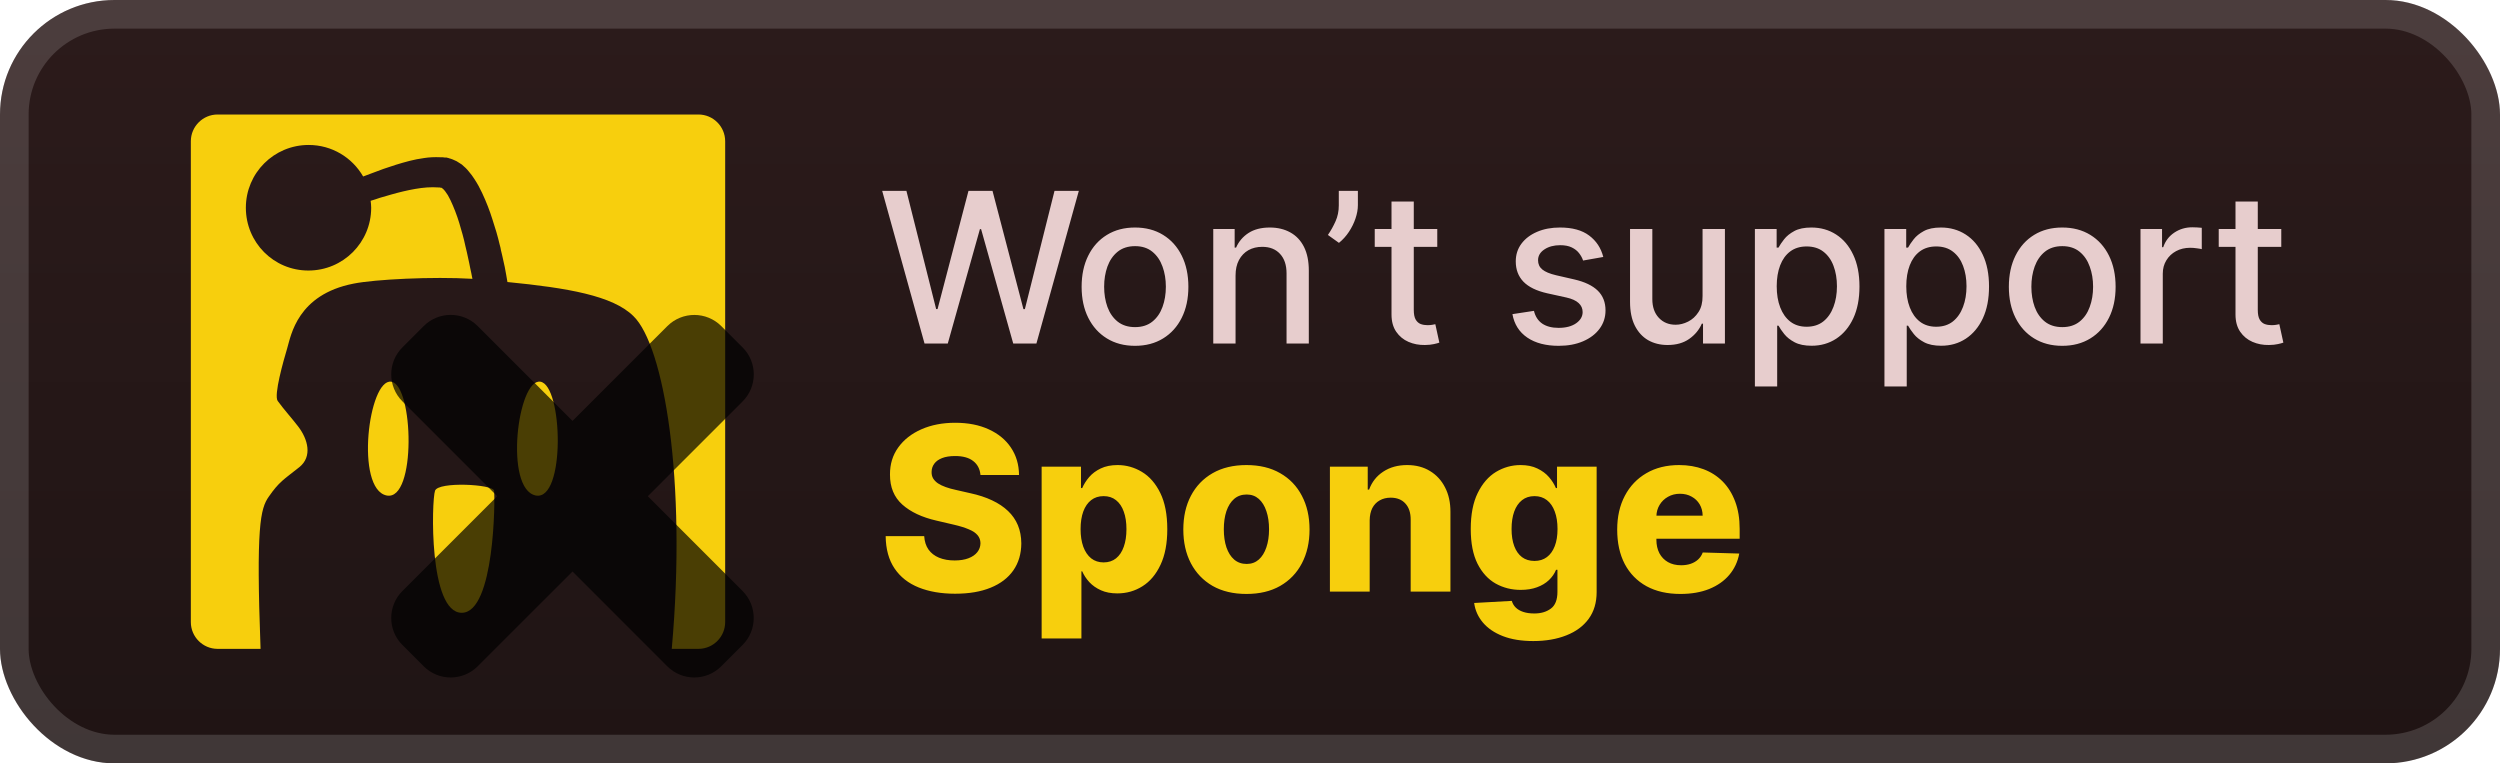 <svg width="131" height="40" viewBox="0 0 131 40" fill="none" xmlns="http://www.w3.org/2000/svg">
<g clip-path="url(#clip0_28_1167)">
<rect x="-0" y="-6.10352e-05" width="131" height="40" rx="6" fill="url(#paint0_linear_28_1167)"/>
<g filter="url(#filter0_d_28_1167)">
<g clip-path="url(#clip1_28_1167)">
<path d="M36.599 6H11.399C10.63 6 10 6.63 10 7.4V32.6C10 33.37 10.63 34 11.399 34H13.653C13.415 27.602 13.639 26.65 14.088 26.02C14.633 25.236 14.857 25.138 15.684 24.48C16.384 23.92 16.131 23.01 15.627 22.352C15.319 21.946 14.886 21.47 14.55 21.008C14.339 20.7 14.857 18.894 15.053 18.236C15.249 17.578 15.585 15.436 18.526 14.862C19.631 14.638 22.669 14.484 24.756 14.61C24.741 14.526 24.713 14.428 24.7 14.33C24.657 14.162 24.63 13.98 24.587 13.784C24.546 13.602 24.503 13.406 24.462 13.21C24.419 13.014 24.363 12.818 24.322 12.608C24.265 12.398 24.224 12.202 24.154 11.992C24.041 11.572 23.901 11.166 23.733 10.774C23.649 10.578 23.566 10.396 23.468 10.228C23.369 10.074 23.271 9.934 23.188 9.878C23.174 9.864 23.16 9.85 23.145 9.85H23.131H23.16C23.16 9.85 23.174 9.85 23.16 9.85L23.117 9.836H23.09L23.034 9.822H22.963C22.782 9.808 22.585 9.808 22.375 9.822C21.97 9.85 21.535 9.934 21.116 10.032C20.695 10.13 20.29 10.256 19.898 10.368C19.73 10.424 19.576 10.48 19.422 10.522C19.436 10.648 19.45 10.76 19.45 10.886C19.45 12.706 17.98 14.176 16.16 14.176C14.339 14.176 12.883 12.706 12.883 10.886C12.883 9.066 14.354 7.596 16.174 7.596C17.392 7.596 18.456 8.254 19.029 9.248C19.169 9.192 19.323 9.136 19.477 9.08C19.869 8.926 20.303 8.772 20.752 8.632C21.213 8.492 21.689 8.352 22.221 8.282C22.488 8.24 22.767 8.226 23.076 8.24H23.188C23.23 8.24 23.271 8.254 23.299 8.254H23.398L23.439 8.268H23.453L23.495 8.282C23.495 8.282 23.523 8.282 23.538 8.296L23.593 8.31C23.677 8.338 23.72 8.352 23.776 8.38C23.831 8.408 23.873 8.422 23.93 8.45C24.027 8.506 24.111 8.562 24.195 8.618C24.349 8.744 24.476 8.87 24.573 8.996C24.686 9.122 24.77 9.248 24.854 9.374C25.021 9.626 25.148 9.864 25.259 10.102C25.483 10.578 25.666 11.054 25.805 11.502L26.015 12.174C26.085 12.398 26.128 12.608 26.183 12.818C26.212 12.916 26.239 13.028 26.253 13.126C26.282 13.224 26.296 13.322 26.323 13.42C26.366 13.616 26.407 13.812 26.45 13.994C26.506 14.274 26.547 14.54 26.59 14.778C29.726 15.086 32.12 15.492 33.197 16.57C34.779 18.11 35.998 25.11 35.2 34H36.599C37.37 34 37.999 33.37 37.999 32.6V7.4C37.999 6.63 37.37 6 36.599 6V6Z" fill="#F7CF0D"/>
<path d="M22.796 25.712C22.613 26.216 22.459 32.11 24.195 32.11C25.931 32.11 25.945 26.062 25.89 25.712C25.834 25.376 22.977 25.222 22.796 25.712ZM20.5 20C19.309 19.832 18.596 25.628 20.262 25.964C21.829 26.272 21.675 20.168 20.5 20ZM28.311 20C27.122 19.832 26.407 25.628 28.073 25.964C29.642 26.272 29.502 20.168 28.311 20Z" fill="#F7CF0D"/>
</g>
<g opacity="0.7">
<mask id="path-5-outside-1_28_1167" maskUnits="userSpaceOnUse" x="20" y="16" width="20" height="20" fill="black">
<rect fill="white" x="20" y="16" width="20" height="20"/>
<path fill-rule="evenodd" clip-rule="evenodd" d="M23.97 18.146C23.775 17.951 23.459 17.951 23.263 18.146L22.147 19.263C21.952 19.458 21.952 19.775 22.147 19.97L28.176 26.001L22.146 32.029C21.951 32.225 21.951 32.541 22.146 32.737L23.263 33.853C23.458 34.048 23.775 34.048 23.97 33.853L29.999 27.825L36.026 33.853C36.221 34.048 36.538 34.048 36.733 33.853L37.849 32.737C38.045 32.541 38.045 32.225 37.849 32.029L31.823 26.001L37.852 19.973C38.048 19.778 38.048 19.461 37.852 19.266L36.736 18.15C36.541 17.954 36.224 17.954 36.029 18.15L30 24.178L23.97 18.146Z"/>
</mask>
<path fill-rule="evenodd" clip-rule="evenodd" d="M23.97 18.146C23.775 17.951 23.459 17.951 23.263 18.146L22.147 19.263C21.952 19.458 21.952 19.775 22.147 19.97L28.176 26.001L22.146 32.029C21.951 32.225 21.951 32.541 22.146 32.737L23.263 33.853C23.458 34.048 23.775 34.048 23.97 33.853L29.999 27.825L36.026 33.853C36.221 34.048 36.538 34.048 36.733 33.853L37.849 32.737C38.045 32.541 38.045 32.225 37.849 32.029L31.823 26.001L37.852 19.973C38.048 19.778 38.048 19.461 37.852 19.266L36.736 18.15C36.541 17.954 36.224 17.954 36.029 18.15L30 24.178L23.97 18.146Z" fill="url(#paint1_linear_28_1167)"/>
<path d="M23.263 18.146L24.324 19.207L23.263 18.146ZM23.97 18.146L22.909 19.207L22.909 19.207L23.97 18.146ZM22.147 19.263L21.086 18.203L21.086 18.203L22.147 19.263ZM22.147 19.97L21.086 21.031L21.086 21.031L22.147 19.97ZM28.176 26.001L29.237 27.062L30.297 26.001L29.237 24.94L28.176 26.001ZM22.146 32.029L21.086 30.969L21.086 30.969L22.146 32.029ZM22.146 32.737L21.086 33.797L21.086 33.797L22.146 32.737ZM23.263 33.853L24.324 32.792L24.323 32.792L23.263 33.853ZM23.97 33.853L22.91 32.792L22.91 32.792L23.97 33.853ZM29.999 27.825L31.06 26.764L30 25.703L28.939 26.764L29.999 27.825ZM36.026 33.853L34.965 34.914L34.965 34.914L36.026 33.853ZM36.733 33.853L37.794 34.914L37.794 34.914L36.733 33.853ZM37.849 32.737L36.789 31.676L36.789 31.676L37.849 32.737ZM37.849 32.029L36.789 33.09L36.789 33.09L37.849 32.029ZM31.823 26.001L30.762 24.941L29.702 26.001L30.762 27.062L31.823 26.001ZM37.852 19.973L38.913 21.034L38.913 21.034L37.852 19.973ZM37.852 19.266L36.792 20.327L36.792 20.327L37.852 19.266ZM36.736 18.15L35.675 19.21L35.675 19.21L36.736 18.15ZM36.029 18.15L34.968 17.089L34.968 17.089L36.029 18.15ZM30 24.178L28.939 25.238L30 26.299L31.06 25.238L30 24.178ZM24.324 19.207C23.933 19.598 23.3 19.598 22.909 19.207L25.031 17.086C24.25 16.305 22.983 16.305 22.202 17.086L24.324 19.207ZM23.208 20.324L24.324 19.207L22.202 17.086L21.086 18.203L23.208 20.324ZM23.208 18.91C23.598 19.3 23.598 19.933 23.208 20.324L21.086 18.203C20.305 18.984 20.305 20.25 21.086 21.031L23.208 18.91ZM29.237 24.94L23.208 18.91L21.086 21.031L27.115 27.061L29.237 24.94ZM23.207 33.09L29.237 27.062L27.116 24.94L21.086 30.969L23.207 33.09ZM23.207 31.676C23.598 32.066 23.598 32.7 23.207 33.09L21.086 30.969C20.305 31.75 20.305 33.016 21.086 33.797L23.207 31.676ZM24.323 32.792L23.207 31.676L21.086 33.797L22.202 34.914L24.323 32.792ZM22.91 32.792C23.3 32.402 23.933 32.402 24.324 32.792L22.202 34.914C22.983 35.695 24.25 35.695 25.031 34.914L22.91 32.792ZM28.939 26.764L22.91 32.792L25.031 34.914L31.06 28.886L28.939 26.764ZM37.087 32.793L31.06 26.764L28.939 28.885L34.965 34.914L37.087 32.793ZM35.672 32.793C36.063 32.402 36.697 32.402 37.087 32.793L34.965 34.914C35.746 35.695 37.013 35.695 37.794 34.914L35.672 32.793ZM36.789 31.676L35.672 32.793L37.794 34.914L38.91 33.797L36.789 31.676ZM36.789 33.09C36.398 32.7 36.398 32.067 36.789 31.676L38.91 33.797C39.691 33.016 39.691 31.75 38.91 30.969L36.789 33.09ZM30.762 27.062L36.789 33.09L38.91 30.969L32.884 24.941L30.762 27.062ZM36.792 18.912L30.762 24.941L32.884 27.062L38.913 21.034L36.792 18.912ZM36.792 20.327C36.401 19.936 36.401 19.303 36.792 18.912L38.913 21.034C39.694 20.253 39.694 18.986 38.913 18.205L36.792 20.327ZM35.675 19.21L36.792 20.327L38.913 18.205L37.797 17.089L35.675 19.21ZM37.089 19.21C36.699 19.601 36.066 19.601 35.675 19.21L37.797 17.089C37.016 16.308 35.749 16.308 34.968 17.089L37.089 19.21ZM31.06 25.238L37.089 19.21L34.968 17.089L28.939 23.117L31.06 25.238ZM22.909 19.207L28.939 25.238L31.061 23.117L25.031 17.086L22.909 19.207Z" fill="black" mask="url(#path-5-outside-1_28_1167)"/>
</g>
</g>
<g filter="url(#filter1_d_28_1167)">
<path d="M48.445 18L46.226 10H47.496L49.054 16.195H49.128L50.749 10H52.007L53.628 16.199H53.703L55.257 10H56.531L54.308 18H53.093L51.41 12.008H51.347L49.664 18H48.445ZM59.474 18.121C58.912 18.121 58.421 17.992 58.002 17.734C57.582 17.477 57.257 17.116 57.025 16.652C56.793 16.189 56.677 15.647 56.677 15.027C56.677 14.405 56.793 13.861 57.025 13.395C57.257 12.928 57.582 12.566 58.002 12.309C58.421 12.051 58.912 11.922 59.474 11.922C60.037 11.922 60.528 12.051 60.947 12.309C61.366 12.566 61.692 12.928 61.923 13.395C62.155 13.861 62.271 14.405 62.271 15.027C62.271 15.647 62.155 16.189 61.923 16.652C61.692 17.116 61.366 17.477 60.947 17.734C60.528 17.992 60.037 18.121 59.474 18.121ZM59.478 17.141C59.843 17.141 60.145 17.044 60.384 16.852C60.624 16.659 60.801 16.402 60.916 16.082C61.033 15.762 61.091 15.409 61.091 15.023C61.091 14.641 61.033 14.289 60.916 13.969C60.801 13.646 60.624 13.387 60.384 13.191C60.145 12.996 59.843 12.898 59.478 12.898C59.111 12.898 58.806 12.996 58.564 13.191C58.324 13.387 58.146 13.646 58.029 13.969C57.914 14.289 57.857 14.641 57.857 15.023C57.857 15.409 57.914 15.762 58.029 16.082C58.146 16.402 58.324 16.659 58.564 16.852C58.806 17.044 59.111 17.141 59.478 17.141ZM64.743 14.437V18H63.575V12H64.696V12.976H64.77C64.908 12.659 65.124 12.404 65.418 12.211C65.715 12.018 66.089 11.922 66.54 11.922C66.948 11.922 67.306 12.008 67.614 12.18C67.921 12.349 68.159 12.601 68.329 12.937C68.498 13.273 68.582 13.689 68.582 14.184V18H67.415V14.324C67.415 13.889 67.301 13.549 67.075 13.305C66.848 13.057 66.537 12.934 66.141 12.934C65.87 12.934 65.629 12.992 65.418 13.109C65.21 13.226 65.045 13.398 64.922 13.625C64.803 13.849 64.743 14.12 64.743 14.437ZM71.153 10V10.75C71.153 10.971 71.111 11.204 71.028 11.449C70.947 11.691 70.832 11.924 70.684 12.148C70.536 12.372 70.361 12.565 70.161 12.726L69.582 12.312C69.736 12.088 69.869 11.85 69.981 11.598C70.096 11.345 70.153 11.066 70.153 10.762V10H71.153ZM75.313 12V12.937H72.036V12H75.313ZM72.915 10.562H74.082V16.238C74.082 16.465 74.116 16.635 74.184 16.75C74.252 16.862 74.339 16.939 74.446 16.98C74.555 17.02 74.674 17.039 74.801 17.039C74.895 17.039 74.977 17.032 75.047 17.02C75.118 17.006 75.172 16.996 75.211 16.988L75.422 17.953C75.355 17.979 75.258 18.005 75.133 18.031C75.008 18.06 74.852 18.076 74.665 18.078C74.357 18.083 74.071 18.029 73.805 17.914C73.54 17.799 73.325 17.622 73.161 17.383C72.997 17.143 72.915 16.842 72.915 16.48V10.562ZM84.012 13.465L82.954 13.652C82.909 13.517 82.839 13.388 82.743 13.266C82.649 13.143 82.521 13.043 82.36 12.965C82.198 12.887 81.997 12.848 81.754 12.848C81.424 12.848 81.148 12.922 80.926 13.07C80.705 13.216 80.594 13.405 80.594 13.637C80.594 13.837 80.668 13.999 80.817 14.121C80.965 14.243 81.205 14.344 81.536 14.422L82.489 14.641C83.041 14.768 83.452 14.965 83.723 15.23C83.994 15.496 84.129 15.841 84.129 16.266C84.129 16.625 84.025 16.945 83.817 17.227C83.611 17.505 83.323 17.724 82.954 17.883C82.586 18.042 82.161 18.121 81.676 18.121C81.004 18.121 80.456 17.978 80.032 17.691C79.607 17.402 79.347 16.992 79.251 16.461L80.379 16.289C80.45 16.583 80.594 16.806 80.813 16.957C81.032 17.105 81.317 17.18 81.668 17.18C82.051 17.18 82.357 17.1 82.586 16.941C82.816 16.78 82.93 16.583 82.93 16.352C82.93 16.164 82.86 16.006 82.719 15.879C82.581 15.751 82.369 15.655 82.082 15.59L81.067 15.367C80.507 15.239 80.093 15.036 79.825 14.758C79.559 14.479 79.426 14.126 79.426 13.699C79.426 13.345 79.525 13.035 79.723 12.77C79.921 12.504 80.195 12.297 80.543 12.148C80.892 11.997 81.292 11.922 81.743 11.922C82.391 11.922 82.901 12.062 83.274 12.344C83.646 12.622 83.892 12.996 84.012 13.465ZM89.214 15.512V12H90.386V18H89.238V16.961H89.175C89.037 17.281 88.816 17.548 88.511 17.762C88.209 17.973 87.833 18.078 87.382 18.078C86.997 18.078 86.656 17.993 86.359 17.824C86.065 17.652 85.833 17.398 85.664 17.062C85.497 16.727 85.414 16.311 85.414 15.816V12H86.582V15.676C86.582 16.085 86.695 16.41 86.921 16.652C87.148 16.895 87.442 17.016 87.804 17.016C88.023 17.016 88.24 16.961 88.457 16.852C88.675 16.742 88.856 16.577 88.999 16.355C89.145 16.134 89.217 15.853 89.214 15.512ZM91.956 20.25V12H93.096V12.973H93.194C93.261 12.848 93.359 12.703 93.487 12.539C93.614 12.375 93.791 12.232 94.018 12.109C94.245 11.984 94.544 11.922 94.916 11.922C95.401 11.922 95.833 12.044 96.213 12.289C96.594 12.534 96.892 12.887 97.108 13.348C97.327 13.809 97.436 14.363 97.436 15.012C97.436 15.66 97.328 16.216 97.112 16.68C96.896 17.141 96.599 17.496 96.221 17.746C95.844 17.993 95.413 18.117 94.928 18.117C94.564 18.117 94.265 18.056 94.034 17.933C93.805 17.811 93.625 17.668 93.495 17.504C93.364 17.34 93.264 17.194 93.194 17.066H93.124V20.25H91.956ZM93.1 15C93.1 15.422 93.161 15.792 93.284 16.109C93.406 16.427 93.583 16.676 93.815 16.855C94.047 17.032 94.331 17.121 94.666 17.121C95.015 17.121 95.307 17.029 95.541 16.844C95.776 16.656 95.953 16.402 96.073 16.082C96.195 15.762 96.256 15.401 96.256 15C96.256 14.604 96.196 14.249 96.077 13.934C95.96 13.618 95.782 13.37 95.545 13.187C95.311 13.005 95.018 12.914 94.666 12.914C94.328 12.914 94.041 13.001 93.807 13.176C93.575 13.35 93.4 13.594 93.28 13.906C93.16 14.219 93.1 14.583 93.1 15ZM98.745 20.25V12H99.885V12.973H99.983C100.051 12.848 100.148 12.703 100.276 12.539C100.403 12.375 100.581 12.232 100.807 12.109C101.034 11.984 101.333 11.922 101.706 11.922C102.19 11.922 102.622 12.044 103.002 12.289C103.383 12.534 103.681 12.887 103.897 13.348C104.116 13.809 104.225 14.363 104.225 15.012C104.225 15.66 104.117 16.216 103.901 16.68C103.685 17.141 103.388 17.496 103.01 17.746C102.633 17.993 102.202 18.117 101.717 18.117C101.353 18.117 101.055 18.056 100.823 17.933C100.594 17.811 100.414 17.668 100.284 17.504C100.153 17.34 100.053 17.194 99.983 17.066H99.913V20.25H98.745ZM99.889 15C99.889 15.422 99.95 15.792 100.073 16.109C100.195 16.427 100.372 16.676 100.604 16.855C100.836 17.032 101.12 17.121 101.456 17.121C101.805 17.121 102.096 17.029 102.331 16.844C102.565 16.656 102.742 16.402 102.862 16.082C102.984 15.762 103.045 15.401 103.045 15C103.045 14.604 102.985 14.249 102.866 13.934C102.749 13.618 102.571 13.37 102.334 13.187C102.1 13.005 101.807 12.914 101.456 12.914C101.117 12.914 100.831 13.001 100.596 13.176C100.364 13.35 100.189 13.594 100.069 13.906C99.949 14.219 99.889 14.583 99.889 15ZM108.061 18.121C107.499 18.121 107.008 17.992 106.588 17.734C106.169 17.477 105.844 17.116 105.612 16.652C105.38 16.189 105.264 15.647 105.264 15.027C105.264 14.405 105.38 13.861 105.612 13.395C105.844 12.928 106.169 12.566 106.588 12.309C107.008 12.051 107.499 11.922 108.061 11.922C108.624 11.922 109.114 12.051 109.534 12.309C109.953 12.566 110.278 12.928 110.51 13.395C110.742 13.861 110.858 14.405 110.858 15.027C110.858 15.647 110.742 16.189 110.51 16.652C110.278 17.116 109.953 17.477 109.534 17.734C109.114 17.992 108.624 18.121 108.061 18.121ZM108.065 17.141C108.43 17.141 108.732 17.044 108.971 16.852C109.211 16.659 109.388 16.402 109.502 16.082C109.62 15.762 109.678 15.409 109.678 15.023C109.678 14.641 109.62 14.289 109.502 13.969C109.388 13.646 109.211 13.387 108.971 13.191C108.732 12.996 108.43 12.898 108.065 12.898C107.698 12.898 107.393 12.996 107.151 13.191C106.911 13.387 106.733 13.646 106.616 13.969C106.501 14.289 106.444 14.641 106.444 15.023C106.444 15.409 106.501 15.762 106.616 16.082C106.733 16.402 106.911 16.659 107.151 16.852C107.393 17.044 107.698 17.141 108.065 17.141ZM112.162 18V12H113.291V12.953H113.353C113.462 12.63 113.655 12.376 113.931 12.191C114.21 12.004 114.525 11.91 114.876 11.91C114.949 11.91 115.035 11.913 115.134 11.918C115.236 11.923 115.315 11.93 115.373 11.937V13.055C115.326 13.042 115.242 13.027 115.123 13.012C115.003 12.993 114.883 12.984 114.763 12.984C114.487 12.984 114.241 13.043 114.025 13.16C113.811 13.275 113.642 13.435 113.517 13.641C113.392 13.844 113.33 14.075 113.33 14.336V18H112.162ZM119.539 12V12.937H116.261V12H119.539ZM117.14 10.562H118.308V16.238C118.308 16.465 118.342 16.635 118.41 16.75C118.477 16.862 118.565 16.939 118.671 16.98C118.781 17.02 118.899 17.039 119.027 17.039C119.121 17.039 119.203 17.032 119.273 17.02C119.343 17.006 119.398 16.996 119.437 16.988L119.648 17.953C119.58 17.979 119.484 18.005 119.359 18.031C119.234 18.06 119.078 18.076 118.89 18.078C118.583 18.083 118.296 18.029 118.031 17.914C117.765 17.799 117.55 17.622 117.386 17.383C117.222 17.143 117.14 16.842 117.14 16.48V10.562Z" fill="#E7CDCD"/>
<path d="M51.377 24.889C51.349 24.577 51.222 24.334 50.998 24.16C50.776 23.984 50.46 23.896 50.048 23.896C49.775 23.896 49.548 23.932 49.366 24.003C49.184 24.074 49.048 24.172 48.957 24.297C48.866 24.419 48.819 24.56 48.816 24.719C48.811 24.849 48.836 24.964 48.893 25.064C48.953 25.163 49.038 25.251 49.149 25.328C49.262 25.402 49.399 25.467 49.558 25.524C49.717 25.581 49.896 25.631 50.095 25.673L50.845 25.844C51.276 25.937 51.657 26.062 51.987 26.219C52.319 26.375 52.597 26.561 52.822 26.777C53.049 26.993 53.221 27.241 53.338 27.523C53.454 27.804 53.514 28.119 53.517 28.469C53.514 29.02 53.374 29.493 53.099 29.888C52.823 30.283 52.427 30.585 51.91 30.795C51.396 31.006 50.775 31.111 50.048 31.111C49.318 31.111 48.681 31.001 48.139 30.783C47.596 30.564 47.174 30.232 46.873 29.785C46.572 29.339 46.417 28.776 46.409 28.094H48.428C48.446 28.375 48.521 28.609 48.654 28.797C48.788 28.984 48.971 29.126 49.204 29.223C49.44 29.32 49.713 29.368 50.022 29.368C50.306 29.368 50.548 29.329 50.747 29.253C50.948 29.176 51.103 29.07 51.211 28.933C51.319 28.797 51.374 28.641 51.377 28.464C51.374 28.3 51.323 28.159 51.224 28.043C51.124 27.923 50.971 27.821 50.764 27.736C50.559 27.648 50.298 27.567 49.98 27.493L49.068 27.28C48.312 27.107 47.717 26.827 47.282 26.44C46.847 26.051 46.632 25.526 46.635 24.864C46.632 24.324 46.776 23.851 47.069 23.445C47.362 23.038 47.767 22.721 48.284 22.494C48.801 22.267 49.39 22.153 50.052 22.153C50.728 22.153 51.315 22.268 51.812 22.498C52.312 22.726 52.7 23.045 52.975 23.457C53.251 23.869 53.392 24.346 53.397 24.889H51.377ZM54.582 33.455V24.454H56.644V25.575H56.708C56.794 25.376 56.914 25.185 57.071 25C57.23 24.815 57.431 24.665 57.676 24.548C57.923 24.429 58.218 24.369 58.562 24.369C59.017 24.369 59.441 24.489 59.836 24.727C60.234 24.966 60.555 25.334 60.799 25.831C61.044 26.328 61.166 26.962 61.166 27.732C61.166 28.473 61.048 29.094 60.812 29.594C60.579 30.094 60.264 30.469 59.866 30.719C59.471 30.969 59.032 31.094 58.549 31.094C58.22 31.094 57.934 31.04 57.693 30.932C57.451 30.824 57.248 30.682 57.083 30.506C56.921 30.329 56.796 30.141 56.708 29.939H56.666V33.455H54.582ZM56.623 27.727C56.623 28.079 56.67 28.386 56.764 28.648C56.86 28.909 56.998 29.112 57.177 29.257C57.359 29.399 57.576 29.47 57.829 29.47C58.085 29.47 58.302 29.399 58.481 29.257C58.66 29.112 58.795 28.909 58.886 28.648C58.98 28.386 59.026 28.079 59.026 27.727C59.026 27.375 58.98 27.07 58.886 26.811C58.795 26.552 58.66 26.352 58.481 26.21C58.305 26.068 58.088 25.997 57.829 25.997C57.573 25.997 57.356 26.067 57.177 26.206C56.998 26.345 56.86 26.544 56.764 26.802C56.67 27.061 56.623 27.369 56.623 27.727ZM65.313 31.123C64.626 31.123 64.035 30.983 63.54 30.702C63.049 30.418 62.67 30.023 62.403 29.517C62.138 29.009 62.006 28.419 62.006 27.748C62.006 27.075 62.138 26.486 62.403 25.98C62.67 25.471 63.049 25.077 63.54 24.795C64.035 24.511 64.626 24.369 65.313 24.369C66.001 24.369 66.59 24.511 67.082 24.795C67.576 25.077 67.955 25.471 68.219 25.98C68.486 26.486 68.62 27.075 68.62 27.748C68.62 28.419 68.486 29.009 68.219 29.517C67.955 30.023 67.576 30.418 67.082 30.702C66.59 30.983 66.001 31.123 65.313 31.123ZM65.326 29.551C65.576 29.551 65.787 29.474 65.961 29.321C66.134 29.168 66.266 28.954 66.357 28.682C66.451 28.409 66.498 28.094 66.498 27.736C66.498 27.372 66.451 27.054 66.357 26.781C66.266 26.509 66.134 26.295 65.961 26.142C65.787 25.989 65.576 25.912 65.326 25.912C65.067 25.912 64.849 25.989 64.67 26.142C64.493 26.295 64.359 26.509 64.265 26.781C64.174 27.054 64.128 27.372 64.128 27.736C64.128 28.094 64.174 28.409 64.265 28.682C64.359 28.954 64.493 29.168 64.67 29.321C64.849 29.474 65.067 29.551 65.326 29.551ZM71.771 27.267V31H69.687V24.454H71.669V25.656H71.741C71.886 25.256 72.133 24.942 72.483 24.714C72.832 24.484 73.248 24.369 73.731 24.369C74.192 24.369 74.591 24.473 74.929 24.68C75.27 24.885 75.534 25.172 75.721 25.541C75.912 25.908 76.005 26.337 76.003 26.828V31H73.919V27.237C73.922 26.873 73.829 26.589 73.642 26.385C73.457 26.18 73.2 26.078 72.871 26.078C72.652 26.078 72.459 26.126 72.291 26.223C72.126 26.317 71.998 26.452 71.907 26.628C71.82 26.804 71.774 27.017 71.771 27.267ZM80.344 33.591C79.722 33.591 79.189 33.504 78.746 33.331C78.303 33.158 77.955 32.92 77.702 32.619C77.449 32.318 77.297 31.977 77.246 31.596L79.219 31.486C79.256 31.619 79.324 31.736 79.424 31.835C79.526 31.935 79.658 32.011 79.82 32.065C79.985 32.119 80.178 32.146 80.399 32.146C80.749 32.146 81.037 32.061 81.264 31.891C81.495 31.723 81.61 31.429 81.61 31.009V29.858H81.537C81.455 30.06 81.33 30.24 81.162 30.399C80.995 30.558 80.786 30.683 80.536 30.774C80.289 30.865 80.004 30.91 79.683 30.91C79.206 30.91 78.769 30.8 78.371 30.578C77.976 30.354 77.659 30.007 77.421 29.538C77.185 29.067 77.067 28.46 77.067 27.719C77.067 26.954 77.189 26.325 77.433 25.831C77.678 25.334 77.997 24.966 78.392 24.727C78.79 24.489 79.218 24.369 79.675 24.369C80.019 24.369 80.313 24.429 80.557 24.548C80.804 24.665 81.007 24.815 81.166 25C81.326 25.185 81.446 25.376 81.529 25.575H81.588V24.454H83.664V31.026C83.664 31.579 83.524 32.047 83.246 32.428C82.968 32.808 82.578 33.096 82.078 33.292C81.578 33.491 81 33.591 80.344 33.591ZM80.408 29.393C80.661 29.393 80.877 29.327 81.056 29.193C81.235 29.06 81.372 28.868 81.469 28.618C81.566 28.368 81.614 28.068 81.614 27.719C81.614 27.364 81.566 27.058 81.469 26.802C81.375 26.544 81.237 26.345 81.056 26.206C80.877 26.067 80.661 25.997 80.408 25.997C80.149 25.997 79.931 26.068 79.752 26.21C79.573 26.352 79.436 26.552 79.343 26.811C79.252 27.067 79.206 27.369 79.206 27.719C79.206 28.068 79.253 28.368 79.347 28.618C79.441 28.868 79.576 29.06 79.752 29.193C79.931 29.327 80.149 29.393 80.408 29.393ZM88.052 31.123C87.367 31.123 86.776 30.989 86.279 30.719C85.785 30.446 85.404 30.058 85.137 29.555C84.873 29.05 84.741 28.449 84.741 27.753C84.741 27.077 84.874 26.486 85.141 25.98C85.408 25.471 85.785 25.077 86.27 24.795C86.756 24.511 87.329 24.369 87.988 24.369C88.454 24.369 88.88 24.442 89.266 24.587C89.653 24.732 89.986 24.946 90.268 25.23C90.549 25.514 90.768 25.865 90.924 26.283C91.08 26.697 91.158 27.173 91.158 27.71V28.23H85.469V27.02H89.219C89.216 26.798 89.164 26.601 89.062 26.427C88.959 26.254 88.819 26.119 88.64 26.023C88.464 25.923 88.26 25.873 88.03 25.873C87.797 25.873 87.589 25.926 87.404 26.031C87.219 26.134 87.073 26.274 86.965 26.453C86.857 26.629 86.8 26.829 86.795 27.054V28.285C86.795 28.552 86.847 28.787 86.952 28.989C87.057 29.187 87.207 29.342 87.4 29.453C87.593 29.564 87.823 29.619 88.09 29.619C88.275 29.619 88.442 29.594 88.593 29.543C88.743 29.491 88.873 29.416 88.981 29.317C89.089 29.217 89.17 29.095 89.224 28.95L91.137 29.006C91.057 29.435 90.883 29.808 90.613 30.126C90.346 30.442 89.995 30.687 89.56 30.864C89.126 31.037 88.623 31.123 88.052 31.123Z" fill="#F7CF0D"/>
</g>
</g>
<rect x="0.75" y="0.75" width="129.5" height="38.5" rx="5.25" stroke="white" stroke-opacity="0.15" stroke-width="1.5"/>
<defs>
<filter id="filter0_d_28_1167" x="6" y="2" width="37.499" height="37.5" filterUnits="userSpaceOnUse" color-interpolation-filters="sRGB">
<feFlood flood-opacity="0" result="BackgroundImageFix"/>
<feColorMatrix in="SourceAlpha" type="matrix" values="0 0 0 0 0 0 0 0 0 0 0 0 0 0 0 0 0 0 127 0" result="hardAlpha"/>
<feOffset/>
<feGaussianBlur stdDeviation="2"/>
<feComposite in2="hardAlpha" operator="out"/>
<feColorMatrix type="matrix" values="0 0 0 0 0 0 0 0 0 0 0 0 0 0 0 0 0 0 0.25 0"/>
<feBlend mode="normal" in2="BackgroundImageFix" result="effect1_dropShadow_28_1167"/>
<feBlend mode="normal" in="SourceGraphic" in2="effect1_dropShadow_28_1167" result="shape"/>
</filter>
<filter id="filter1_d_28_1167" x="41.999" y="3" width="83" height="34.591" filterUnits="userSpaceOnUse" color-interpolation-filters="sRGB">
<feFlood flood-opacity="0" result="BackgroundImageFix"/>
<feColorMatrix in="SourceAlpha" type="matrix" values="0 0 0 0 0 0 0 0 0 0 0 0 0 0 0 0 0 0 127 0" result="hardAlpha"/>
<feOffset/>
<feGaussianBlur stdDeviation="2"/>
<feComposite in2="hardAlpha" operator="out"/>
<feColorMatrix type="matrix" values="0 0 0 0 0 0 0 0 0 0 0 0 0 0 0 0 0 0 0.25 0"/>
<feBlend mode="normal" in2="BackgroundImageFix" result="effect1_dropShadow_28_1167"/>
<feBlend mode="normal" in="SourceGraphic" in2="effect1_dropShadow_28_1167" result="shape"/>
</filter>
<linearGradient id="paint0_linear_28_1167" x1="65.499" y1="-6.10351e-05" x2="65.499" y2="40" gradientUnits="userSpaceOnUse">
<stop stop-color="#2C1B1B"/>
<stop offset="1" stop-color="#1F1414"/>
</linearGradient>
<linearGradient id="paint1_linear_28_1167" x1="30" y1="18" x2="30" y2="34" gradientUnits="userSpaceOnUse">
<stop stop-color="#FF0000"/>
<stop offset="1" stop-color="#CC0000"/>
</linearGradient>
<clipPath id="clip0_28_1167">
<rect x="-0" y="-6.10352e-05" width="131" height="40" rx="6" fill="white"/>
</clipPath>
<clipPath id="clip1_28_1167">
<rect width="28" height="28" fill="white" transform="translate(10 6)"/>
</clipPath>
</defs>
</svg>
